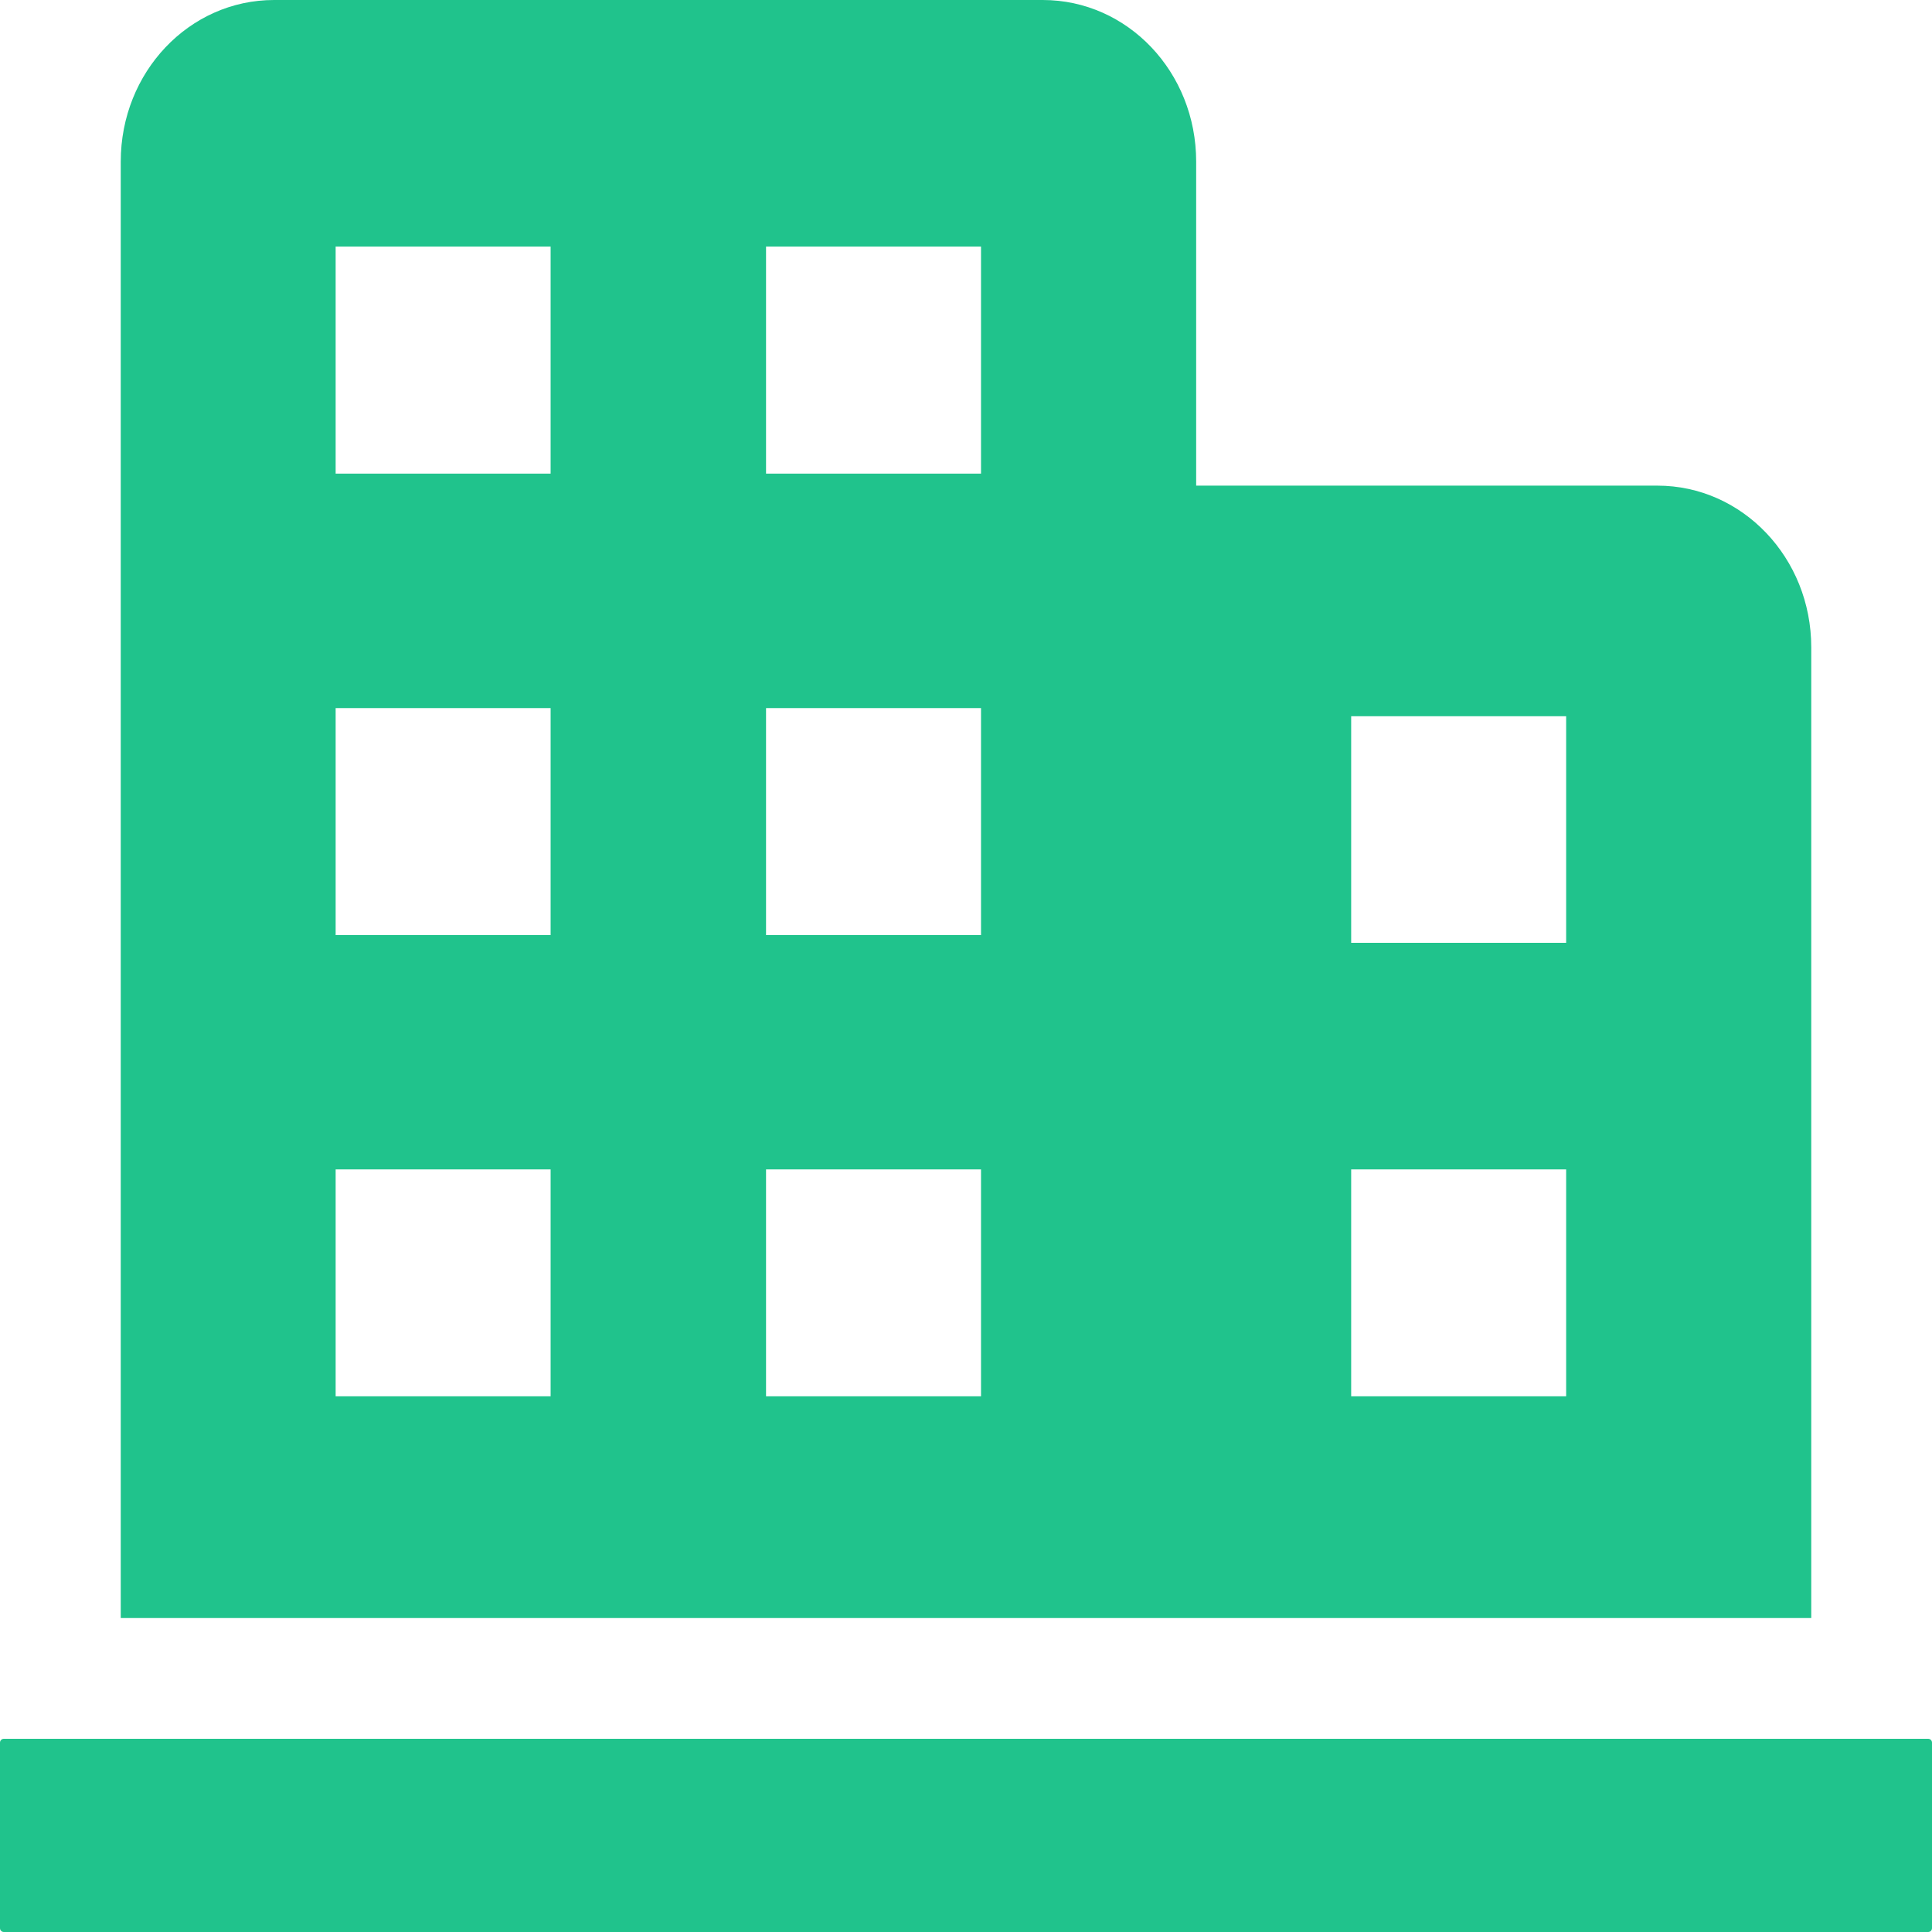 <svg width="22" height="22" viewBox="0 0 22 22" fill="none" xmlns="http://www.w3.org/2000/svg">
<path d="M18.873 5.53H13.621V1.84C13.621 0.822 12.842 0 11.874 0H3.121C2.153 0 1.375 0.822 1.375 1.84V18.425H20.625V7.37C20.625 6.353 19.841 5.53 18.873 5.53ZM6.27 15.9H3.822V13.316H6.27V15.9ZM6.27 10.648H3.822V8.063H6.27V10.648ZM6.27 5.393H3.822V2.808H6.27V5.393ZM11.171 15.9H8.723V13.316H11.171V15.9ZM11.171 10.648H8.723V8.063H11.171V10.648ZM11.171 5.393H8.723V2.808H11.171V5.393ZM17.834 15.9H15.386V13.316H17.834V15.9ZM17.834 10.736H15.386V8.156H17.834V10.736ZM21.956 22H0.044C0.019 22 0 21.981 0 21.956V19.844C0 19.819 0.019 19.8 0.044 19.8H21.956C21.981 19.8 22 19.819 22 19.844V21.956C22 21.981 21.981 22 21.956 22Z" fill="#20C38C"/>
</svg>
